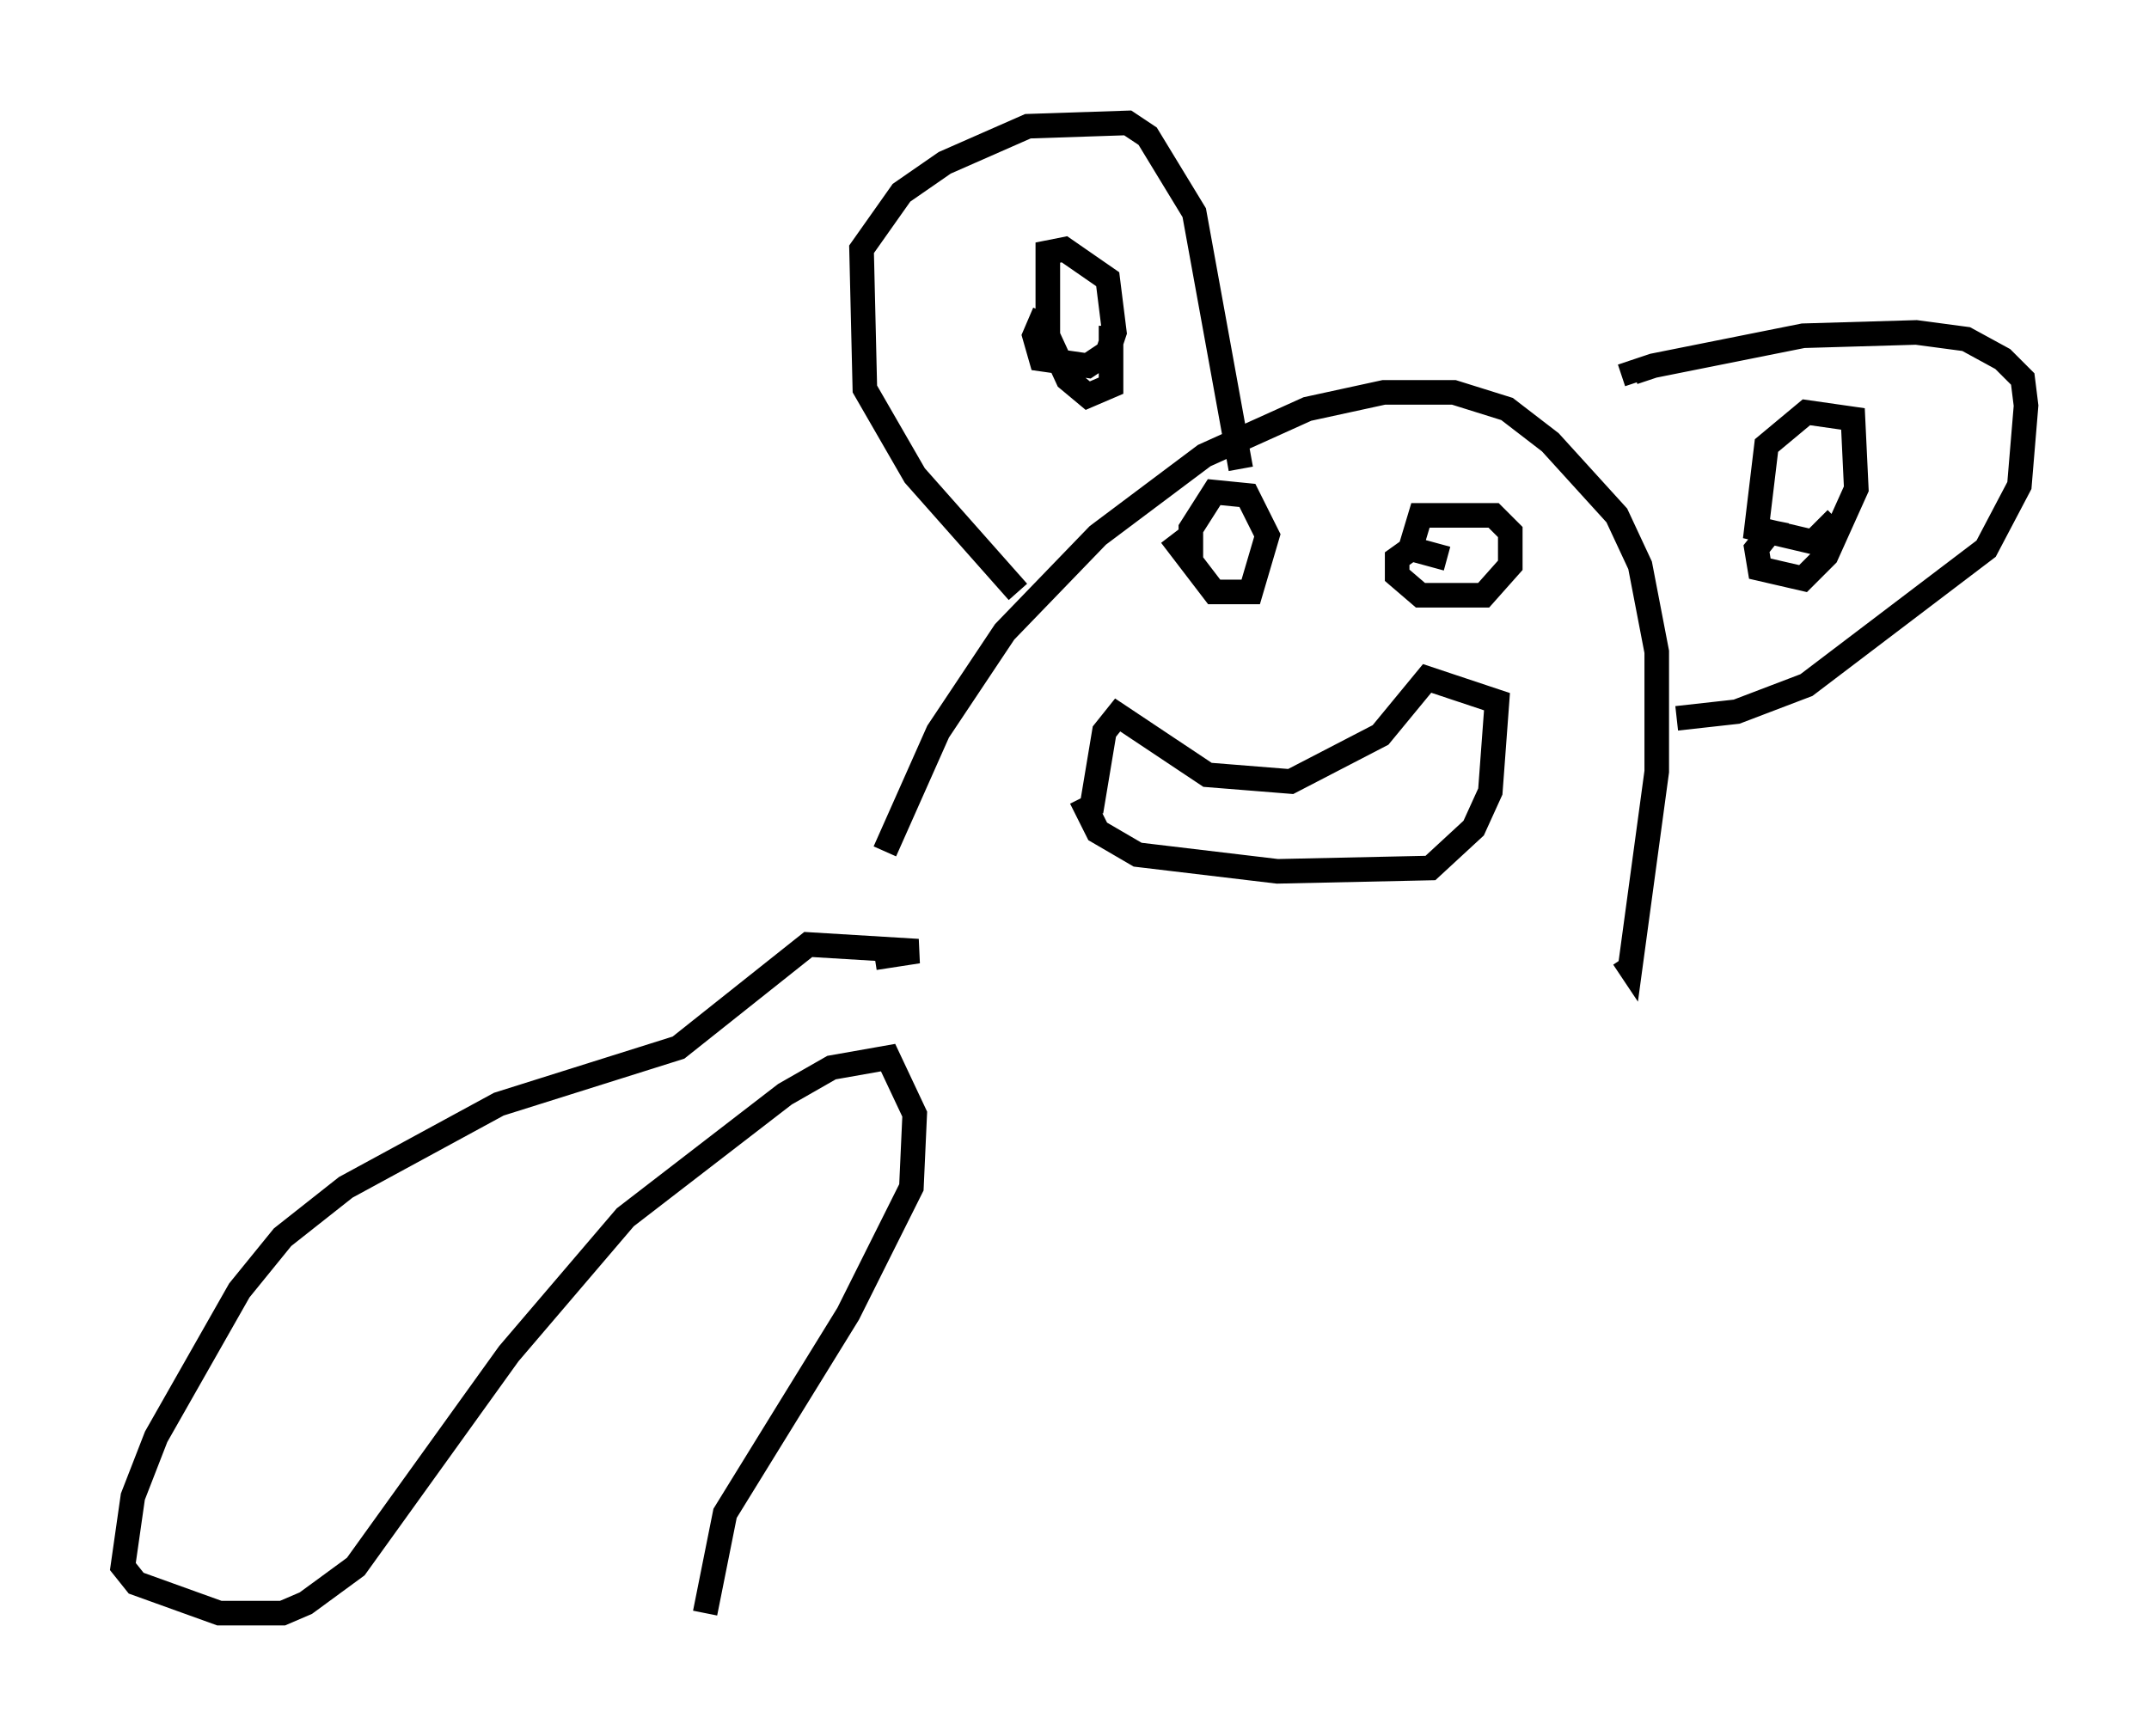 <?xml version="1.0" encoding="utf-8" ?>
<svg baseProfile="full" height="70.622" version="1.1" width="87.401" xmlns="http://www.w3.org/2000/svg" xmlns:ev="http://www.w3.org/2001/xml-events" xmlns:xlink="http://www.w3.org/1999/xlink"><defs /><rect fill="white" height="70.622" width="87.401" x="0" y="0" /><path d="M36.123, 37.07 m-0.135, -2.436 l2.165, -4.871 2.706, -4.059 l3.789, -3.924 4.33, -3.248 l4.195, -1.894 3.112, -0.677 l2.842, 0.0 2.165, 0.677 l1.759, 1.353 2.706, 2.977 l0.947, 2.03 0.677, 3.518 l0.0, 4.871 -1.083, 7.984 l-0.271, -0.406 m2.165, -9.743 l2.436, -0.271 2.842, -1.083 l7.307, -5.548 1.353, -2.571 l0.271, -3.248 -0.135, -1.083 l-0.812, -0.812 -1.488, -0.812 l-2.03, -0.271 -4.601, 0.135 l-6.089, 1.218 -0.812, 0.271 l0.135, 0.406 m-25.169, 8.525 l-4.195, -4.736 -2.03, -3.518 l-0.135, -5.683 1.624, -2.3 l1.759, -1.218 3.383, -1.488 l4.059, -0.135 0.812, 0.541 l1.894, 3.112 1.894, 10.419 m-7.984, -6.36 l-0.406, 0.947 0.271, 0.947 l1.894, 0.271 0.812, -0.541 l0.271, -0.812 -0.271, -2.165 l-1.759, -1.218 -0.677, 0.135 l0.0, 3.383 0.812, 1.759 l0.812, 0.677 0.947, -0.406 l0.0, -2.436 m27.469, 8.525 l-0.677, -0.135 -0.541, 0.677 l0.135, 0.812 1.759, 0.406 l0.947, -0.947 1.218, -2.706 l-0.135, -2.842 -1.894, -0.271 l-1.624, 1.353 -0.406, 3.383 l2.3, 0.541 0.947, -0.947 m-30.717, 11.367 l0.677, 1.353 1.624, 0.947 l5.683, 0.677 6.225, -0.135 l1.759, -1.624 0.677, -1.488 l0.271, -3.654 -2.842, -0.947 l-1.894, 2.3 -3.654, 1.894 l-3.383, -0.271 -3.654, -2.436 l-0.541, 0.677 -0.541, 3.248 m13.396, -10.961 l-0.947, 0.677 0.0, 0.677 l0.947, 0.812 2.571, 0.0 l1.083, -1.218 0.0, -1.353 l-0.677, -0.677 -2.977, 0.0 l-0.406, 1.353 1.488, 0.406 m-11.231, -0.947 l1.759, 2.3 1.488, 0.0 l0.677, -2.3 -0.812, -1.624 l-1.353, -0.135 -0.947, 1.488 l0.0, 1.218 m-12.855, 16.238 l0.0, 0.0 m0.0, 0.0 l1.759, -0.271 -4.465, -0.271 l-5.277, 4.195 -7.307, 2.3 l-6.225, 3.383 -2.571, 2.03 l-1.759, 2.165 -3.383, 5.954 l-0.947, 2.436 -0.406, 2.842 l0.541, 0.677 3.383, 1.218 l2.571, 0.0 0.947, -0.406 l2.03, -1.488 6.225, -8.66 l4.736, -5.548 6.495, -5.007 l1.894, -1.083 2.3, -0.406 l1.083, 2.3 -0.135, 2.977 l-2.571, 5.142 -5.007, 8.119 l-0.812, 4.059 " fill="none" stroke="black" stroke-width="1" /></svg>